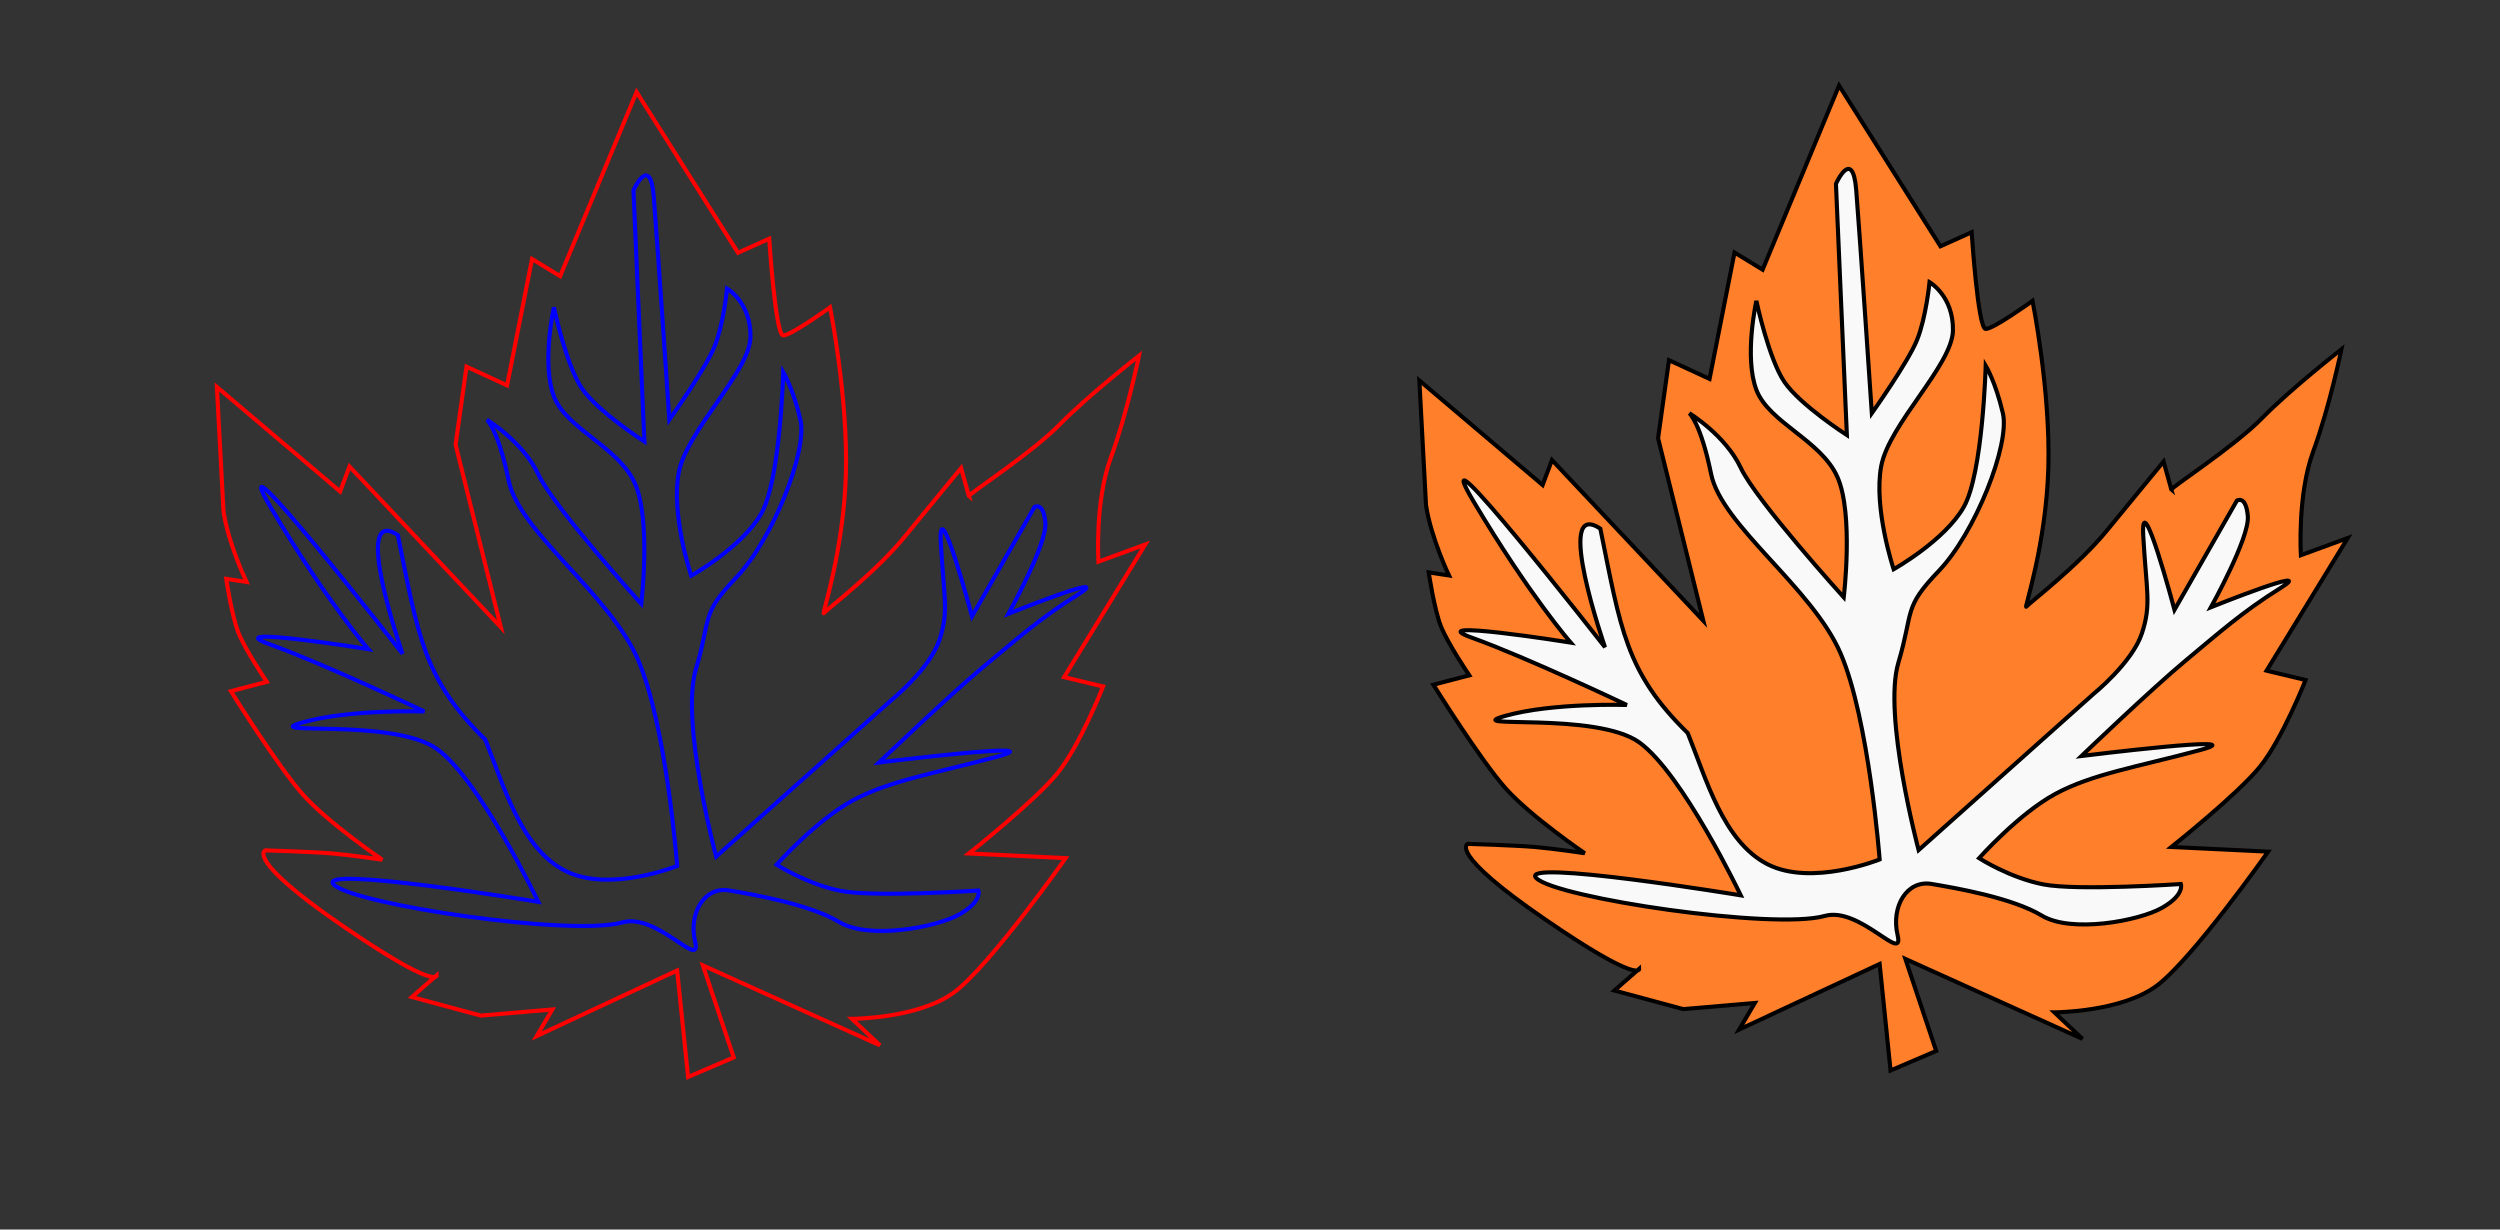<?xml version="1.0" encoding="UTF-8" standalone="no"?>
<!-- Created with Inkscape (http://www.inkscape.org/) -->

<svg
   xmlns:dc="http://purl.org/dc/elements/1.1/"
   xmlns:cc="http://creativecommons.org/ns#"
   xmlns:rdf="http://www.w3.org/1999/02/22-rdf-syntax-ns#"
   xmlns:svg="http://www.w3.org/2000/svg"
   xmlns="http://www.w3.org/2000/svg"
   xmlns:sodipodi="http://sodipodi.sourceforge.net/DTD/sodipodi-0.dtd"
   xmlns:inkscape="http://www.inkscape.org/namespaces/inkscape"
   width="1220mm"
   height="600mm"
   viewBox="0 0 1220 600"
   version="1.1"
   id="svg5"
   inkscape:version="0.92.4 (5da689c313, 2019-01-14)"
   sodipodi:docname="maple.svg">
  <rect x="0" y="0" width="1220" height="600" fill="#333333" stroke="none"/>
  <sodipodi:namedview
     id="namedview7"
     pagecolor="#ffffff"
     bordercolor="#666666"
     borderopacity="1.0"
     inkscape:pageshadow="2"
     inkscape:pageopacity="0.0"
     inkscape:pagecheckerboard="true"
     inkscape:document-units="mm"
     showgrid="false"
     inkscape:zoom="0.08687355"
     inkscape:cx="-1254.6972"
     inkscape:cy="305.04106"
     inkscape:window-width="1920"
     inkscape:window-height="1017"
     inkscape:window-x="-8"
     inkscape:window-y="-8"
     inkscape:window-maximized="1"
     inkscape:current-layer="layer1"
     inkscape:snap-global="false" />
  <defs
     id="defs2" />
  <g
     inkscape:label="Layer 1"
     inkscape:groupmode="layer"
     id="layer1">
    <path
       style="fill:none;stroke:#ff0000;stroke-width:2;stroke-linecap:butt;stroke-linejoin:miter;stroke-miterlimit:4;stroke-dasharray:none;stroke-opacity:1"
       d="m 330.449,473.593 -68.526,31.979 7.614,-12.944 -34.884,2.99 -33.642,-9.082 12.182,-10.66 c 0,0 0.864,8.155 -46.446,-24.365 -47.309,-32.52 -37.309,-36.547 -37.309,-36.547 0,0 23.22,0.708 32.74,1.523 9.52,0.815 24.365,3.046 24.365,3.046 0,0 -26.144,-17.774 -38.454,-31.48 -12.309,-13.705 -35.403,-50.752 -35.403,-50.752 L 130.2,332.733 c 0,0 -10.563,-15.628 -13.863,-24.003 -3.299,-8.375 -5.934,-26.25 -5.934,-26.25 l 9.898,1.523 c 0,0 -8.808,-18.431 -11.219,-34.294 l -3.248,-60.882 60.151,51.014 4.568,-12.182 73.856,78.425 c 0,0 -8.271,-33.367 -11.951,-48.215 -3.68,-14.847 -10.13,-40.87 -10.13,-40.87 0,0 2.037,-14.55 2.925,-20.895 0.888,-6.345 2.405,-17.176 2.405,-17.176 l 19.797,9.137 c 0,0 4.798,-24.29 6.828,-34.569 l 5.354,-27.105 13.705,8.375 c 0,0 14.065,-33.87 20.283,-48.844 6.218,-14.974 17.026,-41.002 17.026,-41.002 l 25.586,40.545 23.905,37.88 15.228,-6.853 c 0,0 3.046,47.207 6.853,47.207 3.807,0 22.842,-13.705 22.842,-13.705 0,0 8.802,43.83 7.725,81.408 -1.077,37.578 -11.986,69.448 -10.77,67.827 1.218,-1.624 25.092,-19.757 39.165,-36.955 14.072,-17.198 27.839,-33.856 27.839,-33.856 l 3.807,13.705 c -0.826,-0.66 30.589,-20.923 44.251,-34.917 13.662,-13.994 38.742,-33.61 38.742,-33.61 0,0 -5.885,28.474 -13.753,49.793 -7.868,21.319 -6.043,50.712 -6.043,50.712 l 22.842,-8.375 c 0,0 -12.952,21.172 -19.551,31.959 -6.599,10.787 -20.042,32.761 -20.042,32.761 l 19.035,4.568 c 0,0 -11.218,28.557 -22.132,42.135 -10.913,13.578 -43.349,39.335 -43.349,39.335 l 47.207,2.284 c 0,0 -36.81,52.229 -54.196,65.3 -17.385,13.071 -50.117,13.125 -50.117,13.125 l 13.705,12.944 -86.419,-39.022 15.038,44.923 -22.271,9.518 z"
       id="path152596"
       sodipodi:nodetypes="cccccczczczcczcczcccczczcczcczczccsczszcczczcczcczcczcccccc"
       inkscape:connector-curvature="0" />
    <path
       style="fill:none;stroke:#0000ff;stroke-width:2;stroke-linecap:butt;stroke-linejoin:miter;stroke-miterlimit:4;stroke-dasharray:none;stroke-opacity:1"
       d="m 339.232,459.566 c 3.305,14.254 -18.484,-14.2 -35.542,-9.427 -25.027,7.003 -130.935,-8.748 -140.75,-18.423 -9.815,-9.676 99.744,8.375 99.744,8.375 0,0 -28.386,-59.408 -49.491,-74.618 -21.105,-15.21 -88.674,-6.377 -65.481,-12.944 23.193,-6.567 59.389,-5.33 59.389,-5.33 0,0 -48.652,-23.15 -75.379,-32.74 -26.727,-9.59 47.968,2.284 47.968,2.284 0,0 -19.988,-22.816 -47.207,-68.526 -27.219,-45.71 63.958,70.811 63.958,70.811 0,0 -25.464,-73.226 -2.284,-57.867 9.944,48.95 12.356,70.131 42.639,99.744 9.019,22.26 17.255,52.824 38.832,63.958 21.577,11.134 54.821,-2.284 54.821,-2.284 0,0 -5.188,-68.31 -19.035,-100.505 -13.847,-32.195 -58.067,-62.418 -63.197,-87.561 -5.13,-25.143 -10.66,-29.695 -10.66,-29.695 0,0 17.648,10.722 25.126,26.649 7.479,15.927 50.253,63.197 50.253,63.197 0,0 4.9,-40.552 -3.046,-58.628 -7.946,-18.076 -33.502,-26.549 -39.593,-42.639 -6.091,-16.09 2e-5,-43.4 2e-5,-43.4 0,0 6.003,28.33 13.705,39.593 7.702,11.263 30.456,25.888 30.456,25.888 L 309.13,92.891 c 0,0 8.173,-18.263 9.898,3.046 1.725,21.309 7.614,108.881 7.614,108.881 0,0 17.668,-24.829 22.081,-35.786 4.413,-10.957 6.091,-28.172 6.091,-28.172 0,0 11.722,6.747 11.421,23.604 -0.301,16.856 -31.219,45.666 -35.025,66.242 -3.805,20.576 6.091,50.253 6.091,50.253 0,0 25.004,-14.019 34.263,-30.456 9.26,-16.437 10.66,-68.907 10.66,-68.907 0,0 4.794,7.874 8.375,23.223 3.581,15.349 -13.655,58.565 -31.218,76.902 -17.563,18.337 -12.179,19.221 -19.796,44.923 -7.617,25.702 9.898,91.368 9.898,91.368 l 85.277,-76.14 c 0,0 18.968,-15.301 23.68,-29.602 4.712,-14.301 2.202,-20.303 0.685,-47.299 -1.517,-26.996 15.228,35.786 15.228,35.786 l 30.456,-53.298 c 0,0 4.424,-2.866 5.33,7.614 0.906,10.48 -17.997,44.423 -17.997,44.423 0,0 52.886,-21.215 33.986,-9.398 -18.9,11.817 -29.974,21.846 -46.353,35.432 -16.38,13.587 -50.807,46.56 -50.807,46.56 0,0 87.751,-10.896 57.567,-2.807 -30.184,8.089 -52.529,11.641 -70.419,21.358 -17.89,9.717 -37.124,31.31 -37.124,31.31 0,0 14.884,9.596 31.402,12.813 16.519,3.217 67.058,-0.185 67.058,-0.185 0,0 2.08,5.195 -9.191,11.606 -11.271,6.411 -44.222,12.508 -58.628,3.807 -14.406,-8.701 -42.075,-13.488 -53.904,-15.467 -11.829,-1.979 -19.803,10.789 -16.498,25.043 z"
       id="path157081"
       sodipodi:nodetypes="zszczzczczccczczzczczzczcczczczzczczzzcczzcczczzczzczczzzz"
       inkscape:connector-curvature="0" />
    <path
       style="fill:#ff7f2a;stroke:#000000;stroke-width:2;stroke-linecap:butt;stroke-linejoin:miter;stroke-miterlimit:4;stroke-dasharray:none;stroke-opacity:1"
       d="m 917.257,470.427 -68.526,31.979 7.614,-12.944 -34.884,2.99 -33.642,-9.082 12.182,-10.66 c 0,0 0.864,8.155 -46.446,-24.365 -47.309,-32.52 -37.309,-36.547 -37.309,-36.547 0,0 23.22,0.708 32.74,1.523 9.52,0.815 24.365,3.046 24.365,3.046 0,0 -26.144,-17.774 -38.454,-31.48 -12.309,-13.705 -35.403,-50.752 -35.403,-50.752 l 17.512,-4.568 c 0,0 -10.563,-15.628 -13.863,-24.003 -3.299,-8.375 -5.934,-26.25 -5.934,-26.25 l 9.898,1.523 c 0,0 -8.808,-18.431 -11.219,-34.294 l -3.248,-60.882 60.151,51.014 4.568,-12.182 73.856,78.425 c 0,0 -8.271,-33.367 -11.951,-48.215 -3.68,-14.847 -10.13,-40.87 -10.13,-40.87 0,0 2.037,-14.55 2.925,-20.895 0.888,-6.345 2.405,-17.176 2.405,-17.176 l 19.797,9.137 c 0,0 4.798,-24.29 6.828,-34.569 l 5.354,-27.105 13.705,8.375 c 0,0 14.065,-33.87 20.283,-48.844 6.218,-14.974 17.026,-41.002 17.026,-41.002 l 25.586,40.545 23.905,37.88 15.228,-6.853 c 0,0 3.046,47.207 6.853,47.207 3.807,0 22.842,-13.705 22.842,-13.705 0,0 8.802,43.83 7.725,81.408 -1.077,37.578 -11.986,69.448 -10.77,67.827 1.218,-1.624 25.092,-19.757 39.165,-36.955 14.072,-17.198 27.839,-33.856 27.839,-33.856 l 3.807,13.705 c -0.826,-0.66 30.589,-20.923 44.251,-34.917 13.662,-13.994 38.742,-33.61 38.742,-33.61 0,0 -5.885,28.474 -13.753,49.793 -7.868,21.319 -6.043,50.712 -6.043,50.712 l 22.842,-8.375 c 0,0 -12.952,21.172 -19.551,31.959 -6.599,10.787 -20.042,32.761 -20.042,32.761 l 19.035,4.568 c 0,0 -11.218,28.557 -22.131,42.135 -10.914,13.578 -43.349,39.335 -43.349,39.335 l 47.207,2.284 c 0,0 -36.81,52.229 -54.196,65.3 -17.385,13.071 -50.117,13.125 -50.117,13.125 l 13.705,12.944 -86.419,-39.022 15.038,44.923 -22.271,9.518 z"
       id="path152596-9"
       sodipodi:nodetypes="cccccczczczcczcczcccczczcczcczczccsczszcczczcczcczcczcccccc"
       inkscape:connector-curvature="0" />
    <path
       style="fill:#f9f9f9;stroke:#000000;stroke-width:2;stroke-linecap:butt;stroke-linejoin:miter;stroke-miterlimit:4;stroke-dasharray:none;stroke-opacity:1"
       d="m 926.041,456.4 c 3.305,14.254 -18.484,-14.2 -35.542,-9.427 -25.027,7.003 -130.935,-8.748 -140.75,-18.423 -9.815,-9.676 99.744,8.375 99.744,8.375 0,0 -28.386,-59.408 -49.491,-74.618 -21.105,-15.21 -88.674,-6.377 -65.481,-12.944 23.193,-6.567 59.389,-5.33 59.389,-5.33 0,0 -48.652,-23.15 -75.379,-32.74 -26.727,-9.59 47.968,2.284 47.968,2.284 0,0 -19.988,-22.816 -47.207,-68.526 -27.219,-45.71 63.958,70.811 63.958,70.811 0,0 -25.464,-73.226 -2.284,-57.867 9.944,48.95 12.356,70.131 42.639,99.744 9.019,22.26 17.255,52.824 38.832,63.958 21.577,11.134 54.821,-2.284 54.821,-2.284 0,0 -5.188,-68.31 -19.035,-100.505 -13.847,-32.195 -58.067,-62.418 -63.197,-87.561 -5.13,-25.143 -10.66,-29.695 -10.66,-29.695 0,0 17.648,10.722 25.126,26.649 7.479,15.927 50.253,63.197 50.253,63.197 0,0 4.9,-40.552 -3.046,-58.628 -7.946,-18.076 -33.502,-26.549 -39.593,-42.639 -6.091,-16.09 2e-5,-43.4 2e-5,-43.4 0,0 6.003,28.33 13.705,39.593 7.702,11.263 30.456,25.888 30.456,25.888 L 895.938,89.726 c 0,0 8.173,-18.263 9.898,3.046 1.725,21.309 7.614,108.881 7.614,108.881 0,0 17.668,-24.829 22.081,-35.786 4.413,-10.957 6.091,-28.172 6.091,-28.172 0,0 11.722,6.747 11.421,23.604 -0.301,16.856 -31.219,45.666 -35.025,66.242 -3.805,20.576 6.091,50.253 6.091,50.253 0,0 25.004,-14.019 34.263,-30.456 9.26,-16.437 10.66,-68.907 10.66,-68.907 0,0 4.794,7.874 8.375,23.223 3.581,15.349 -13.655,58.565 -31.218,76.902 -17.563,18.337 -12.179,19.221 -19.796,44.923 -7.617,25.702 9.898,91.368 9.898,91.368 l 85.277,-76.14 c 0,0 18.968,-15.301 23.68,-29.602 4.712,-14.301 2.202,-20.303 0.685,-47.299 -1.517,-26.996 15.228,35.786 15.228,35.786 l 30.456,-53.298 c 0,0 4.424,-2.866 5.33,7.614 0.905,10.48 -17.997,44.423 -17.997,44.423 0,0 52.886,-21.215 33.986,-9.398 -18.9,11.817 -29.974,21.846 -46.353,35.432 -16.38,13.587 -50.807,46.56 -50.807,46.56 0,0 87.751,-10.896 57.567,-2.807 -30.184,8.089 -52.529,11.641 -70.419,21.358 -17.89,9.717 -37.124,31.31 -37.124,31.31 0,0 14.884,9.596 31.402,12.813 16.519,3.217 67.058,-0.185 67.058,-0.185 0,0 2.08,5.195 -9.191,11.606 -11.271,6.411 -44.222,12.508 -58.628,3.807 -14.406,-8.701 -42.075,-13.488 -53.904,-15.467 -11.829,-1.979 -19.803,10.789 -16.498,25.043 z"
       id="path157081-8"
       sodipodi:nodetypes="zszczzczczccczczzczczzczcczczczzczczzzcczzcczczzczzczczzzz"
       inkscape:connector-curvature="0" />
  </g>
</svg>
